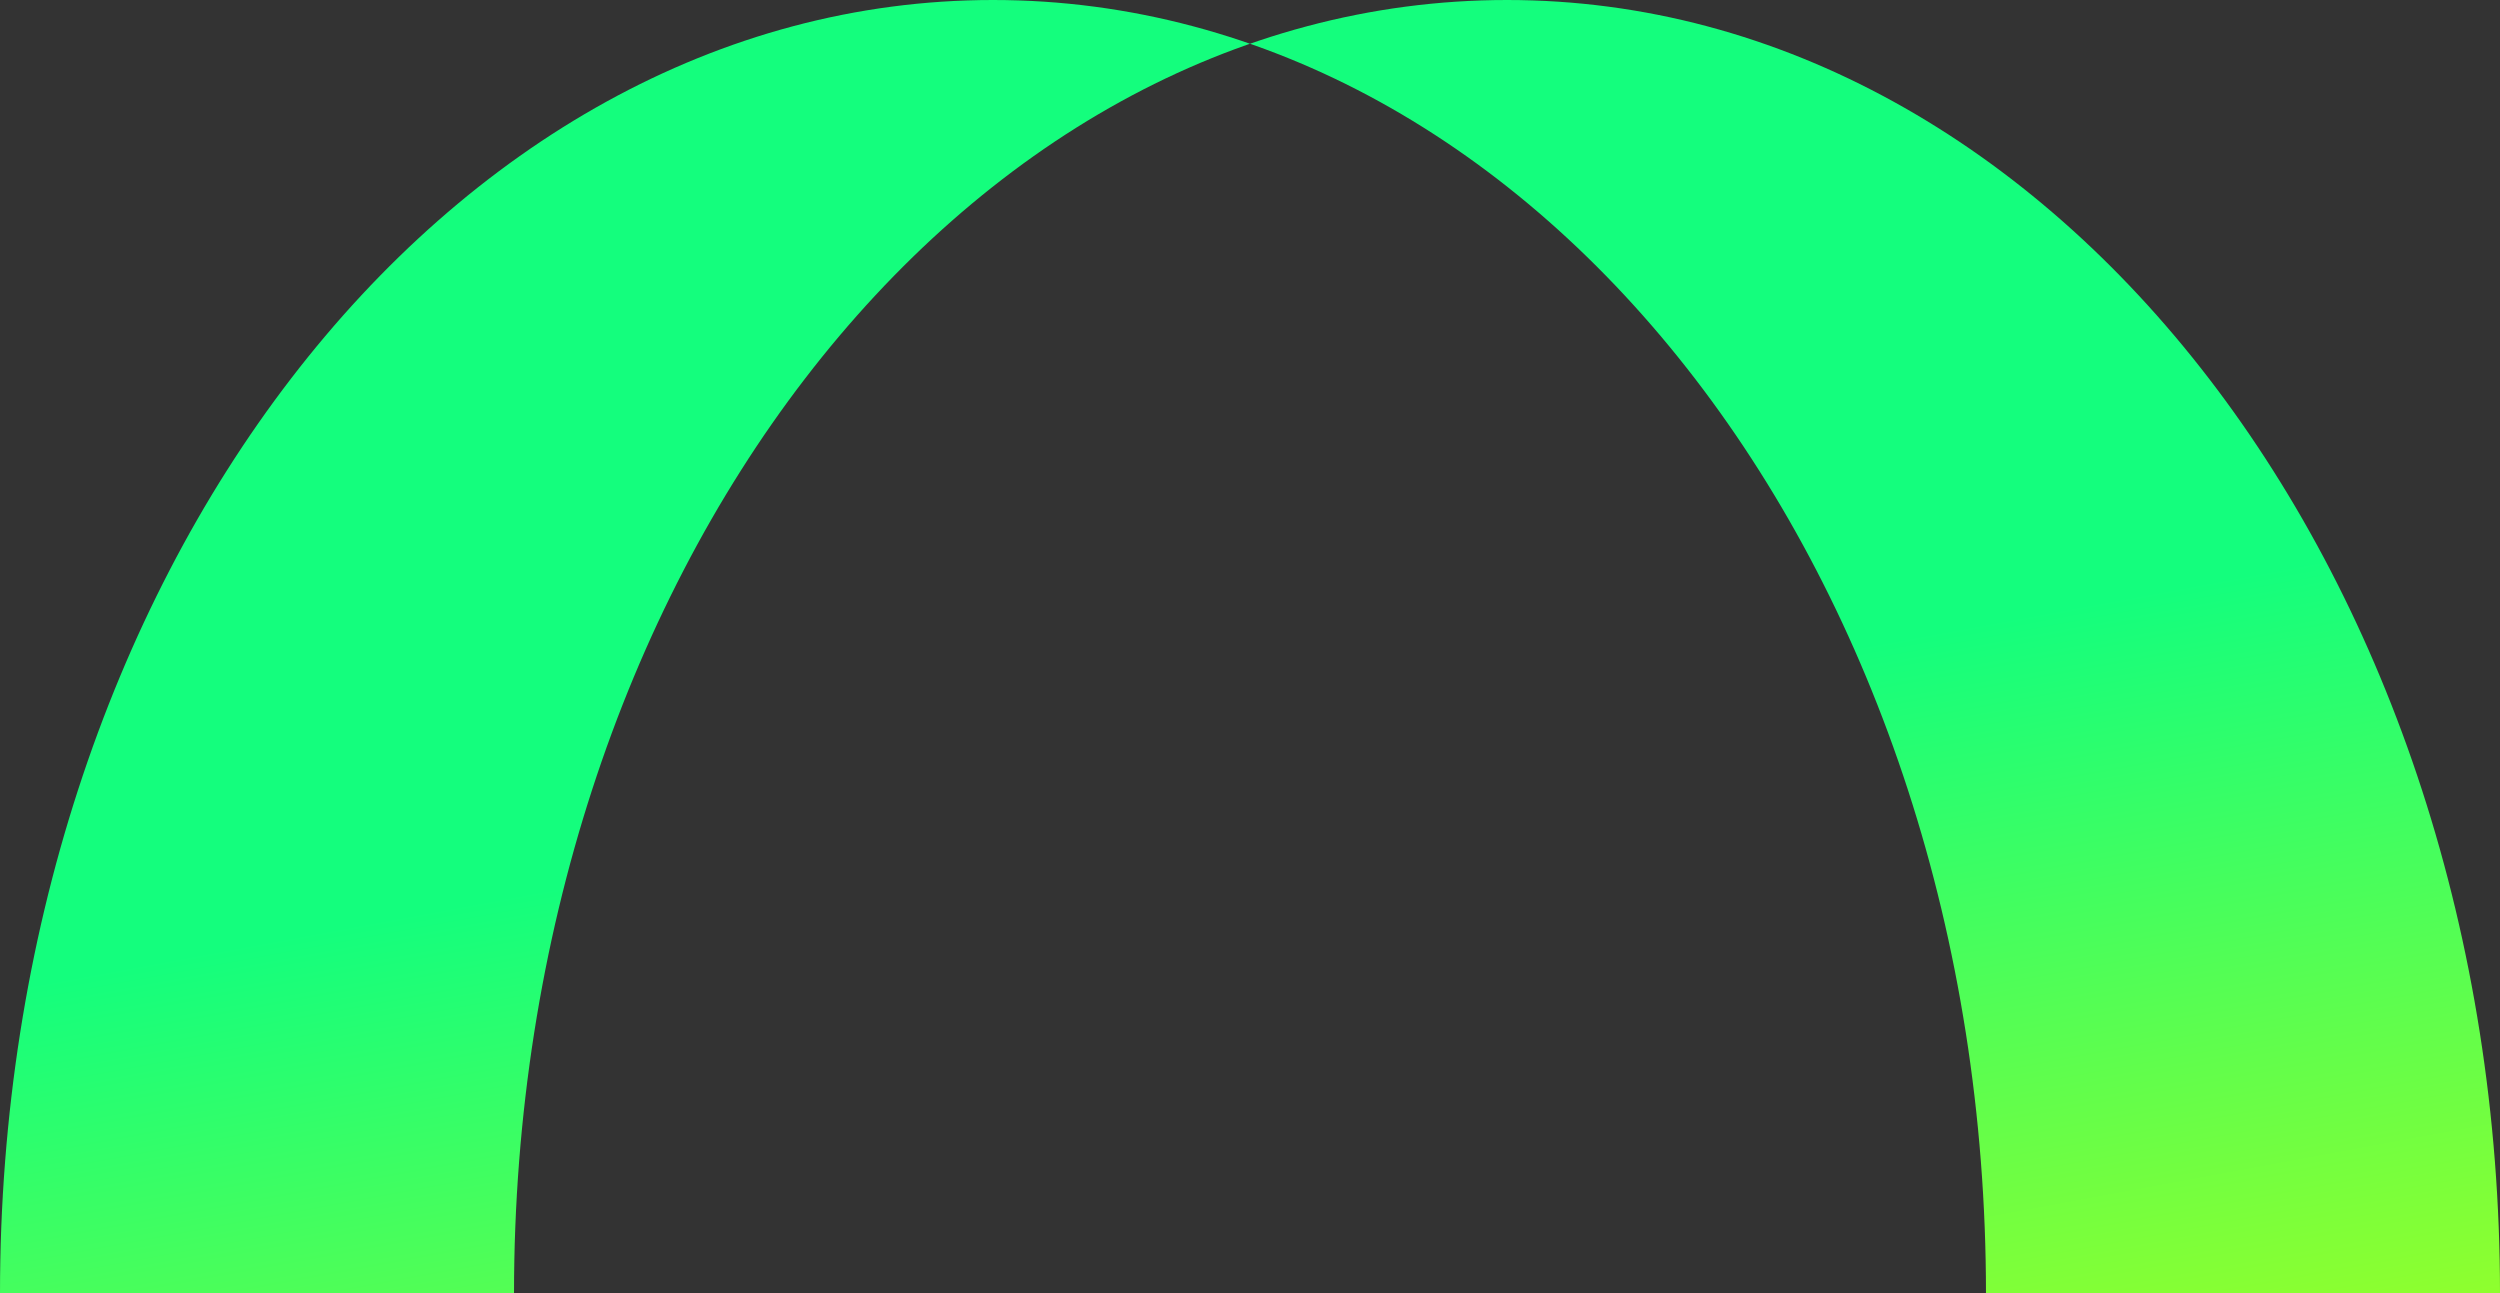 <svg xmlns="http://www.w3.org/2000/svg" xmlns:xlink="http://www.w3.org/1999/xlink" width="514.271" height="266.064" viewBox="0 0 514.271 266.064">
  <rect x="0" y="0" width="514.271" height="266.064" fill="#333333" stroke="none"/>
  <defs>
    <linearGradient id="linear-gradient" x1="0.866" y1="1.38" x2="0.569" y2="0.562" gradientUnits="objectBoundingBox">
      <stop offset="0" stop-color="#d3ff02"/>
      <stop offset="1" stop-color="#14fe7d"/>
    </linearGradient>
  </defs>
  <path id="Trazado_9" data-name="Trazado 9" d="M0,266.064C0,119.121,91.454,0,204.266,0S408.532,119.121,408.532,266.064H514.271C514.271,119.121,422.817,0,310.005,0S105.738,119.121,105.738,266.064Z" fill="url(#linear-gradient)"/>
</svg>
